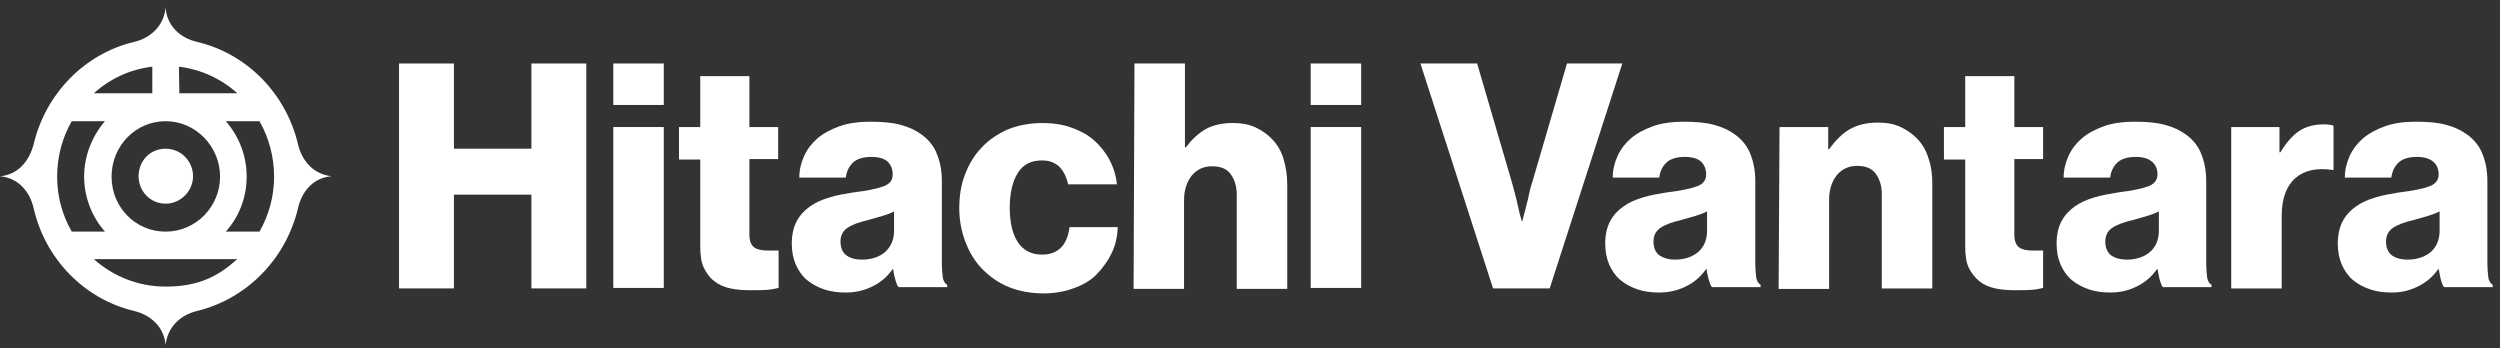 <svg xmlns="http://www.w3.org/2000/svg" width="201" height="28" viewBox="0 0 201 28" fill="white">
<rect x="0" y="0" width="201" height="28" fill="#333333" stroke="none"/>
<path d="M32.083 5.105L36.496 5.105V11.954L42.725 11.954V5.105L47.139 5.105V23.187L42.725 23.187V15.651L36.496 15.651V23.187H32.083V5.105Z" fill="white"/>
<path d="M49.309 5.105L53.367 5.105V8.439H49.309V5.105ZM49.309 10.214H53.367V23.15H49.309V10.214Z" fill="white"/>
<path d="M60.357 23.333C59.752 23.333 59.219 23.297 58.719 23.188C58.221 23.08 57.794 22.899 57.439 22.609C57.082 22.356 56.797 21.956 56.585 21.522C56.371 21.087 56.3 20.471 56.3 19.782V12.825H54.591V10.216H56.3V6.121L60.251 6.121V10.216H62.564V12.788H60.251V18.876C60.251 19.384 60.393 19.71 60.642 19.89C60.89 20.071 61.247 20.142 61.674 20.142H62.6V23.15C62.421 23.186 62.137 23.258 61.78 23.294C61.423 23.331 60.89 23.331 60.357 23.331V23.333Z" fill="white"/>
<path d="M68.002 23.519C67.361 23.519 66.792 23.445 66.259 23.266C65.725 23.084 65.263 22.831 64.87 22.505C64.479 22.179 64.194 21.744 63.98 21.273C63.765 20.765 63.659 20.222 63.659 19.569C63.659 18.882 63.801 18.266 64.05 17.794C64.299 17.323 64.655 16.925 65.118 16.599C65.581 16.273 66.08 16.056 66.684 15.875C67.253 15.693 67.894 15.585 68.57 15.477C69.78 15.332 70.598 15.151 71.061 14.969C71.56 14.787 71.772 14.461 71.772 14.027C71.772 13.592 71.63 13.265 71.382 13.013C71.133 12.76 70.67 12.615 70.065 12.615C69.423 12.615 68.926 12.76 68.606 13.049C68.285 13.339 68.073 13.737 68 14.281H64.263C64.263 13.665 64.405 13.086 64.653 12.541C64.902 11.999 65.259 11.527 65.722 11.127C66.184 10.73 66.79 10.403 67.501 10.148C68.213 9.895 69.067 9.785 69.993 9.785C70.918 9.785 71.772 9.859 72.414 10.038C73.089 10.22 73.624 10.473 74.123 10.836C74.656 11.234 75.085 11.742 75.334 12.394C75.582 13.011 75.725 13.735 75.725 14.532V21.055C75.725 21.562 75.761 21.997 75.797 22.287C75.833 22.576 75.975 22.795 76.153 22.903V23.084H72.237C72.131 22.94 72.059 22.758 71.989 22.505C71.917 22.252 71.847 21.962 71.81 21.636H71.774C71.383 22.179 70.921 22.615 70.315 22.94C69.71 23.266 68.962 23.519 68.002 23.519ZM69.319 20.873C70.067 20.873 70.708 20.655 71.171 20.257C71.634 19.822 71.882 19.278 71.882 18.553V16.995C71.634 17.14 71.313 17.248 70.957 17.358C70.6 17.466 70.209 17.576 69.818 17.684C69.034 17.866 68.465 18.082 68.109 18.337C67.752 18.59 67.575 18.953 67.575 19.424C67.575 19.933 67.754 20.33 68.075 20.549C68.395 20.767 68.786 20.875 69.321 20.875L69.319 20.873Z" fill="white"/>
<path d="M83.889 23.589C82.857 23.589 81.931 23.407 81.113 23.081C80.294 22.754 79.582 22.246 78.977 21.632C78.372 21.018 77.945 20.292 77.624 19.457C77.303 18.623 77.125 17.717 77.125 16.74C77.125 15.763 77.267 14.855 77.588 14.023C77.909 13.188 78.336 12.464 78.941 11.848C79.51 11.232 80.222 10.761 81.041 10.4C81.861 10.073 82.785 9.892 83.783 9.892C84.637 9.892 85.421 10 86.132 10.255C86.844 10.508 87.449 10.834 87.948 11.269C88.447 11.703 88.874 12.248 89.195 12.827C89.515 13.443 89.728 14.096 89.8 14.82H85.883C85.741 14.241 85.527 13.77 85.172 13.407C84.815 13.08 84.388 12.899 83.783 12.899C82.893 12.899 82.252 13.225 81.825 13.913C81.398 14.6 81.184 15.543 81.184 16.703C81.184 17.864 81.398 18.805 81.825 19.457C82.252 20.11 82.893 20.471 83.783 20.471C85.064 20.471 85.811 19.71 85.99 18.262H89.87C89.834 19.023 89.692 19.71 89.371 20.363C89.05 21.016 88.659 21.559 88.16 22.067C87.661 22.575 87.022 22.936 86.274 23.191C85.599 23.444 84.779 23.589 83.889 23.589Z" fill="white"/>
<path d="M91.212 5.105L95.27 5.105V11.846H95.343C95.805 11.23 96.339 10.722 96.908 10.397C97.477 10.073 98.225 9.889 99.115 9.889C99.826 9.889 100.431 9.998 100.966 10.253C101.499 10.506 101.962 10.832 102.355 11.267C102.746 11.701 103.031 12.209 103.209 12.825C103.387 13.441 103.494 14.094 103.494 14.818V23.225L99.435 23.225V15.653C99.435 14.965 99.257 14.421 98.936 13.986C98.615 13.551 98.116 13.37 97.441 13.37C96.766 13.37 96.23 13.623 95.803 14.131C95.413 14.639 95.198 15.29 95.198 16.087V23.225H91.14L91.212 5.108V5.105Z" fill="white"/>
<path d="M105.379 5.105L109.437 5.105V8.439H105.379V5.105ZM105.379 10.214H109.437V23.15H105.379V10.214Z" fill="white"/>
<path d="M114.206 5.105L118.762 5.105L121.538 14.598C121.644 14.924 121.716 15.286 121.822 15.649C121.928 16.012 122.001 16.373 122.071 16.699C122.143 17.062 122.249 17.424 122.355 17.787H122.391C122.498 17.424 122.57 17.062 122.676 16.699C122.748 16.373 122.854 16.046 122.925 15.649C122.997 15.286 123.103 14.924 123.209 14.598L125.985 5.105L130.434 5.105L124.596 23.187H120.04L114.202 5.105H114.206Z" fill="white"/>
<path d="M133.403 23.519C132.761 23.519 132.192 23.445 131.659 23.266C131.126 23.084 130.663 22.831 130.27 22.505C129.879 22.179 129.595 21.744 129.38 21.273C129.166 20.765 129.06 20.222 129.06 19.569C129.06 18.882 129.202 18.266 129.45 17.794C129.699 17.323 130.056 16.925 130.519 16.599C130.982 16.273 131.481 16.056 132.084 15.875C132.653 15.693 133.295 15.585 133.97 15.477C135.18 15.332 135.998 15.151 136.461 14.969C136.96 14.787 137.173 14.461 137.173 14.027C137.173 13.592 137.03 13.265 136.782 13.013C136.533 12.76 136.07 12.615 135.465 12.615C134.824 12.615 134.327 12.76 134.006 13.049C133.685 13.339 133.473 13.737 133.401 14.281H129.663C129.663 13.665 129.805 13.086 130.054 12.541C130.302 11.999 130.659 11.527 131.122 11.127C131.585 10.73 132.19 10.403 132.902 10.148C133.613 9.895 134.467 9.785 135.393 9.785C136.319 9.785 137.173 9.859 137.814 10.038C138.489 10.22 139.025 10.473 139.524 10.836C140.057 11.234 140.486 11.742 140.734 12.394C140.983 13.011 141.125 13.735 141.125 14.532V21.055C141.125 21.562 141.161 21.997 141.197 22.287C141.233 22.576 141.376 22.795 141.554 22.903V23.084H137.638C137.531 22.94 137.459 22.758 137.389 22.505C137.317 22.252 137.247 21.962 137.211 21.636H137.175C136.784 22.179 136.321 22.615 135.716 22.94C135.11 23.266 134.363 23.519 133.403 23.519ZM134.683 20.873C135.431 20.873 136.072 20.655 136.535 20.257C136.998 19.859 137.247 19.278 137.247 18.553V16.995C136.962 17.14 136.678 17.248 136.321 17.358C135.964 17.466 135.573 17.576 135.182 17.684C134.399 17.866 133.83 18.082 133.473 18.337C133.116 18.592 132.94 18.953 132.94 19.424C132.94 19.933 133.118 20.33 133.439 20.549C133.796 20.767 134.186 20.875 134.685 20.875L134.683 20.873Z" fill="white"/>
<path d="M143.072 10.218H146.988V11.993H147.061C147.56 11.305 148.093 10.761 148.698 10.4C149.339 10.037 150.087 9.857 150.977 9.857C151.688 9.857 152.294 9.965 152.829 10.22C153.362 10.473 153.825 10.799 154.218 11.234C154.608 11.668 154.893 12.177 155.071 12.793C155.286 13.409 155.356 14.062 155.356 14.786V23.193H151.297V15.62C151.297 14.933 151.119 14.388 150.798 13.953C150.478 13.519 149.979 13.337 149.303 13.337C148.628 13.337 148.093 13.59 147.666 14.098C147.275 14.606 147.061 15.257 147.061 16.055V23.23H143.002L143.074 10.222L143.072 10.218Z" fill="white"/>
<path d="M162.059 23.333C161.454 23.333 160.921 23.297 160.422 23.188C159.923 23.08 159.496 22.899 159.141 22.609C158.784 22.319 158.5 21.956 158.287 21.522C158.073 21.087 158.003 20.471 158.003 19.782V12.825H156.293V10.216H158.003V6.121L161.953 6.121V10.216H164.266V12.788H161.953V18.876C161.953 19.384 162.095 19.71 162.344 19.89C162.592 20.071 162.949 20.142 163.376 20.142H164.266V23.15C164.087 23.186 163.803 23.258 163.446 23.294C163.089 23.331 162.592 23.331 162.057 23.331L162.059 23.333Z" fill="white"/>
<path d="M169.693 23.519C169.051 23.519 168.482 23.445 167.949 23.266C167.416 23.084 166.953 22.831 166.56 22.505C166.169 22.179 165.885 21.744 165.67 21.273C165.456 20.765 165.35 20.222 165.35 19.569C165.35 18.882 165.492 18.266 165.74 17.794C165.989 17.323 166.346 16.925 166.809 16.599C167.272 16.273 167.771 16.056 168.374 15.875C168.979 15.693 169.585 15.585 170.26 15.477C171.434 15.332 172.288 15.151 172.751 14.969C173.214 14.787 173.463 14.461 173.463 14.027C173.463 13.592 173.32 13.265 173.036 13.013C172.751 12.76 172.324 12.615 171.719 12.615C171.078 12.615 170.581 12.76 170.26 13.049C169.939 13.339 169.727 13.737 169.655 14.281H165.917C165.917 13.665 166.059 13.086 166.308 12.541C166.556 11.999 166.913 11.527 167.376 11.127C167.839 10.73 168.444 10.403 169.156 10.148C169.867 9.895 170.687 9.785 171.647 9.785C172.607 9.785 173.427 9.859 174.068 10.038C174.743 10.22 175.279 10.473 175.778 10.836C176.311 11.234 176.74 11.742 176.988 12.394C177.237 13.011 177.379 13.735 177.379 14.532V21.055C177.379 21.562 177.415 21.997 177.451 22.287C177.487 22.576 177.63 22.795 177.808 22.903V23.084H173.892C173.785 22.94 173.713 22.758 173.643 22.505C173.571 22.252 173.537 21.962 173.465 21.636H173.429C173.038 22.179 172.575 22.615 171.97 22.94C171.364 23.266 170.653 23.519 169.691 23.519H169.693ZM171.01 20.873C171.757 20.873 172.398 20.655 172.861 20.257C173.324 19.859 173.573 19.278 173.573 18.553V16.995C173.288 17.14 173.004 17.248 172.647 17.358C172.29 17.466 171.899 17.576 171.509 17.684C170.725 17.866 170.156 18.082 169.799 18.337C169.442 18.592 169.266 18.953 169.266 19.424C169.266 19.933 169.444 20.33 169.765 20.549C170.086 20.767 170.512 20.875 171.012 20.875L171.01 20.873Z" fill="white"/>
<path d="M179.389 10.216H183.269V12.246H183.341C183.804 11.485 184.303 10.906 184.836 10.543C185.369 10.18 186.047 10 186.83 10C187.221 10 187.472 10.037 187.614 10.108V13.66H187.508C186.261 13.478 185.265 13.697 184.554 14.313C183.842 14.929 183.449 15.943 183.449 17.357V23.191H179.391V10.22L179.389 10.216Z" fill="white"/>
<path d="M192.3 23.519C191.659 23.519 191.09 23.445 190.557 23.266C190.023 23.084 189.56 22.831 189.168 22.505C188.777 22.179 188.492 21.744 188.278 21.273C188.063 20.765 187.957 20.222 187.957 19.569C187.957 18.882 188.099 18.266 188.348 17.794C188.596 17.323 188.953 16.925 189.416 16.599C189.879 16.273 190.378 16.056 190.981 15.875C191.587 15.693 192.192 15.585 192.867 15.477C194.042 15.332 194.896 15.151 195.359 14.969C195.822 14.787 196.07 14.461 196.07 14.027C196.07 13.592 195.928 13.265 195.643 13.013C195.359 12.76 194.932 12.615 194.326 12.615C193.685 12.615 193.188 12.76 192.867 13.049C192.547 13.339 192.334 13.737 192.262 14.281H188.524C188.524 13.665 188.667 13.086 188.915 12.541C189.164 11.999 189.52 11.527 189.983 11.127C190.446 10.73 191.052 10.403 191.763 10.148C192.475 9.895 193.294 9.785 194.254 9.785C195.214 9.785 196.034 9.859 196.675 10.038C197.351 10.22 197.886 10.473 198.385 10.836C198.918 11.234 199.347 11.742 199.596 12.394C199.844 13.011 199.986 13.735 199.986 14.532V21.055C199.986 21.562 200.022 21.997 200.059 22.287C200.095 22.576 200.237 22.795 200.415 22.903V23.084H196.499C196.393 22.94 196.321 22.758 196.251 22.505C196.178 22.252 196.144 21.962 196.072 21.636H196.036C195.645 22.179 195.182 22.615 194.577 22.94C193.972 23.266 193.26 23.519 192.298 23.519H192.3ZM193.581 20.873C194.328 20.873 194.97 20.655 195.433 20.257C195.896 19.859 196.144 19.278 196.144 18.553V16.995C195.86 17.14 195.575 17.248 195.218 17.358C194.862 17.466 194.471 17.576 194.08 17.684C193.296 17.866 192.727 18.082 192.37 18.337C192.014 18.59 191.837 18.953 191.837 19.424C191.837 19.933 192.016 20.33 192.336 20.549C192.657 20.767 193.084 20.875 193.583 20.875L193.581 20.873Z" fill="white"/>
<path d="M15.841 3.369C19.864 4.312 22.997 7.537 23.959 11.595C24.279 12.972 25.239 14.023 26.664 14.168C25.241 14.276 24.279 15.326 23.959 16.74C22.997 20.798 19.864 24.023 15.841 25.002C14.489 25.329 13.456 26.306 13.314 27.756C13.208 26.308 12.14 25.329 10.787 25.002C6.8 24.06 3.632 20.834 2.706 16.74C2.385 15.363 1.459 14.312 0 14.168C1.423 14.059 2.349 12.972 2.706 11.595C3.668 7.537 6.8 4.312 10.787 3.369C12.14 3.043 13.172 2.066 13.314 0.615C13.42 2.064 14.453 3.043 15.841 3.369ZM13.314 18.623C15.735 18.623 17.693 16.63 17.693 14.202C17.693 11.774 15.735 9.745 13.314 9.745C10.893 9.745 8.971 11.738 8.971 14.202C8.971 16.667 10.893 18.623 13.314 18.623ZM7.548 7.498L12.246 7.498L12.246 5.36C10.43 5.579 8.829 6.34 7.548 7.498ZM14.418 7.498H19.082C17.802 6.34 16.164 5.579 14.384 5.36L14.42 7.498H14.418ZM13.314 23.042C15.984 23.042 17.551 22.207 19.08 20.832L7.546 20.832C9.077 22.209 11.105 23.042 13.312 23.042H13.314ZM13.314 16.375C14.525 16.375 15.521 15.361 15.521 14.165C15.521 12.97 14.559 11.956 13.314 11.956C12.069 11.956 11.143 12.935 11.143 14.165C11.143 15.398 12.105 16.375 13.314 16.375ZM8.438 18.621C7.406 17.462 6.764 15.867 6.764 14.2C6.764 12.533 7.406 10.94 8.438 9.743H5.768C5.021 11.046 4.594 12.568 4.594 14.2C4.594 15.832 5.021 17.315 5.768 18.621H8.438ZM20.862 18.621C21.61 17.317 22.037 15.796 22.037 14.2C22.037 12.605 21.61 11.048 20.862 9.743H18.156C19.189 10.938 19.83 12.46 19.83 14.2C19.83 15.94 19.189 17.46 18.156 18.621H20.862Z" fill="white"/>
</svg>